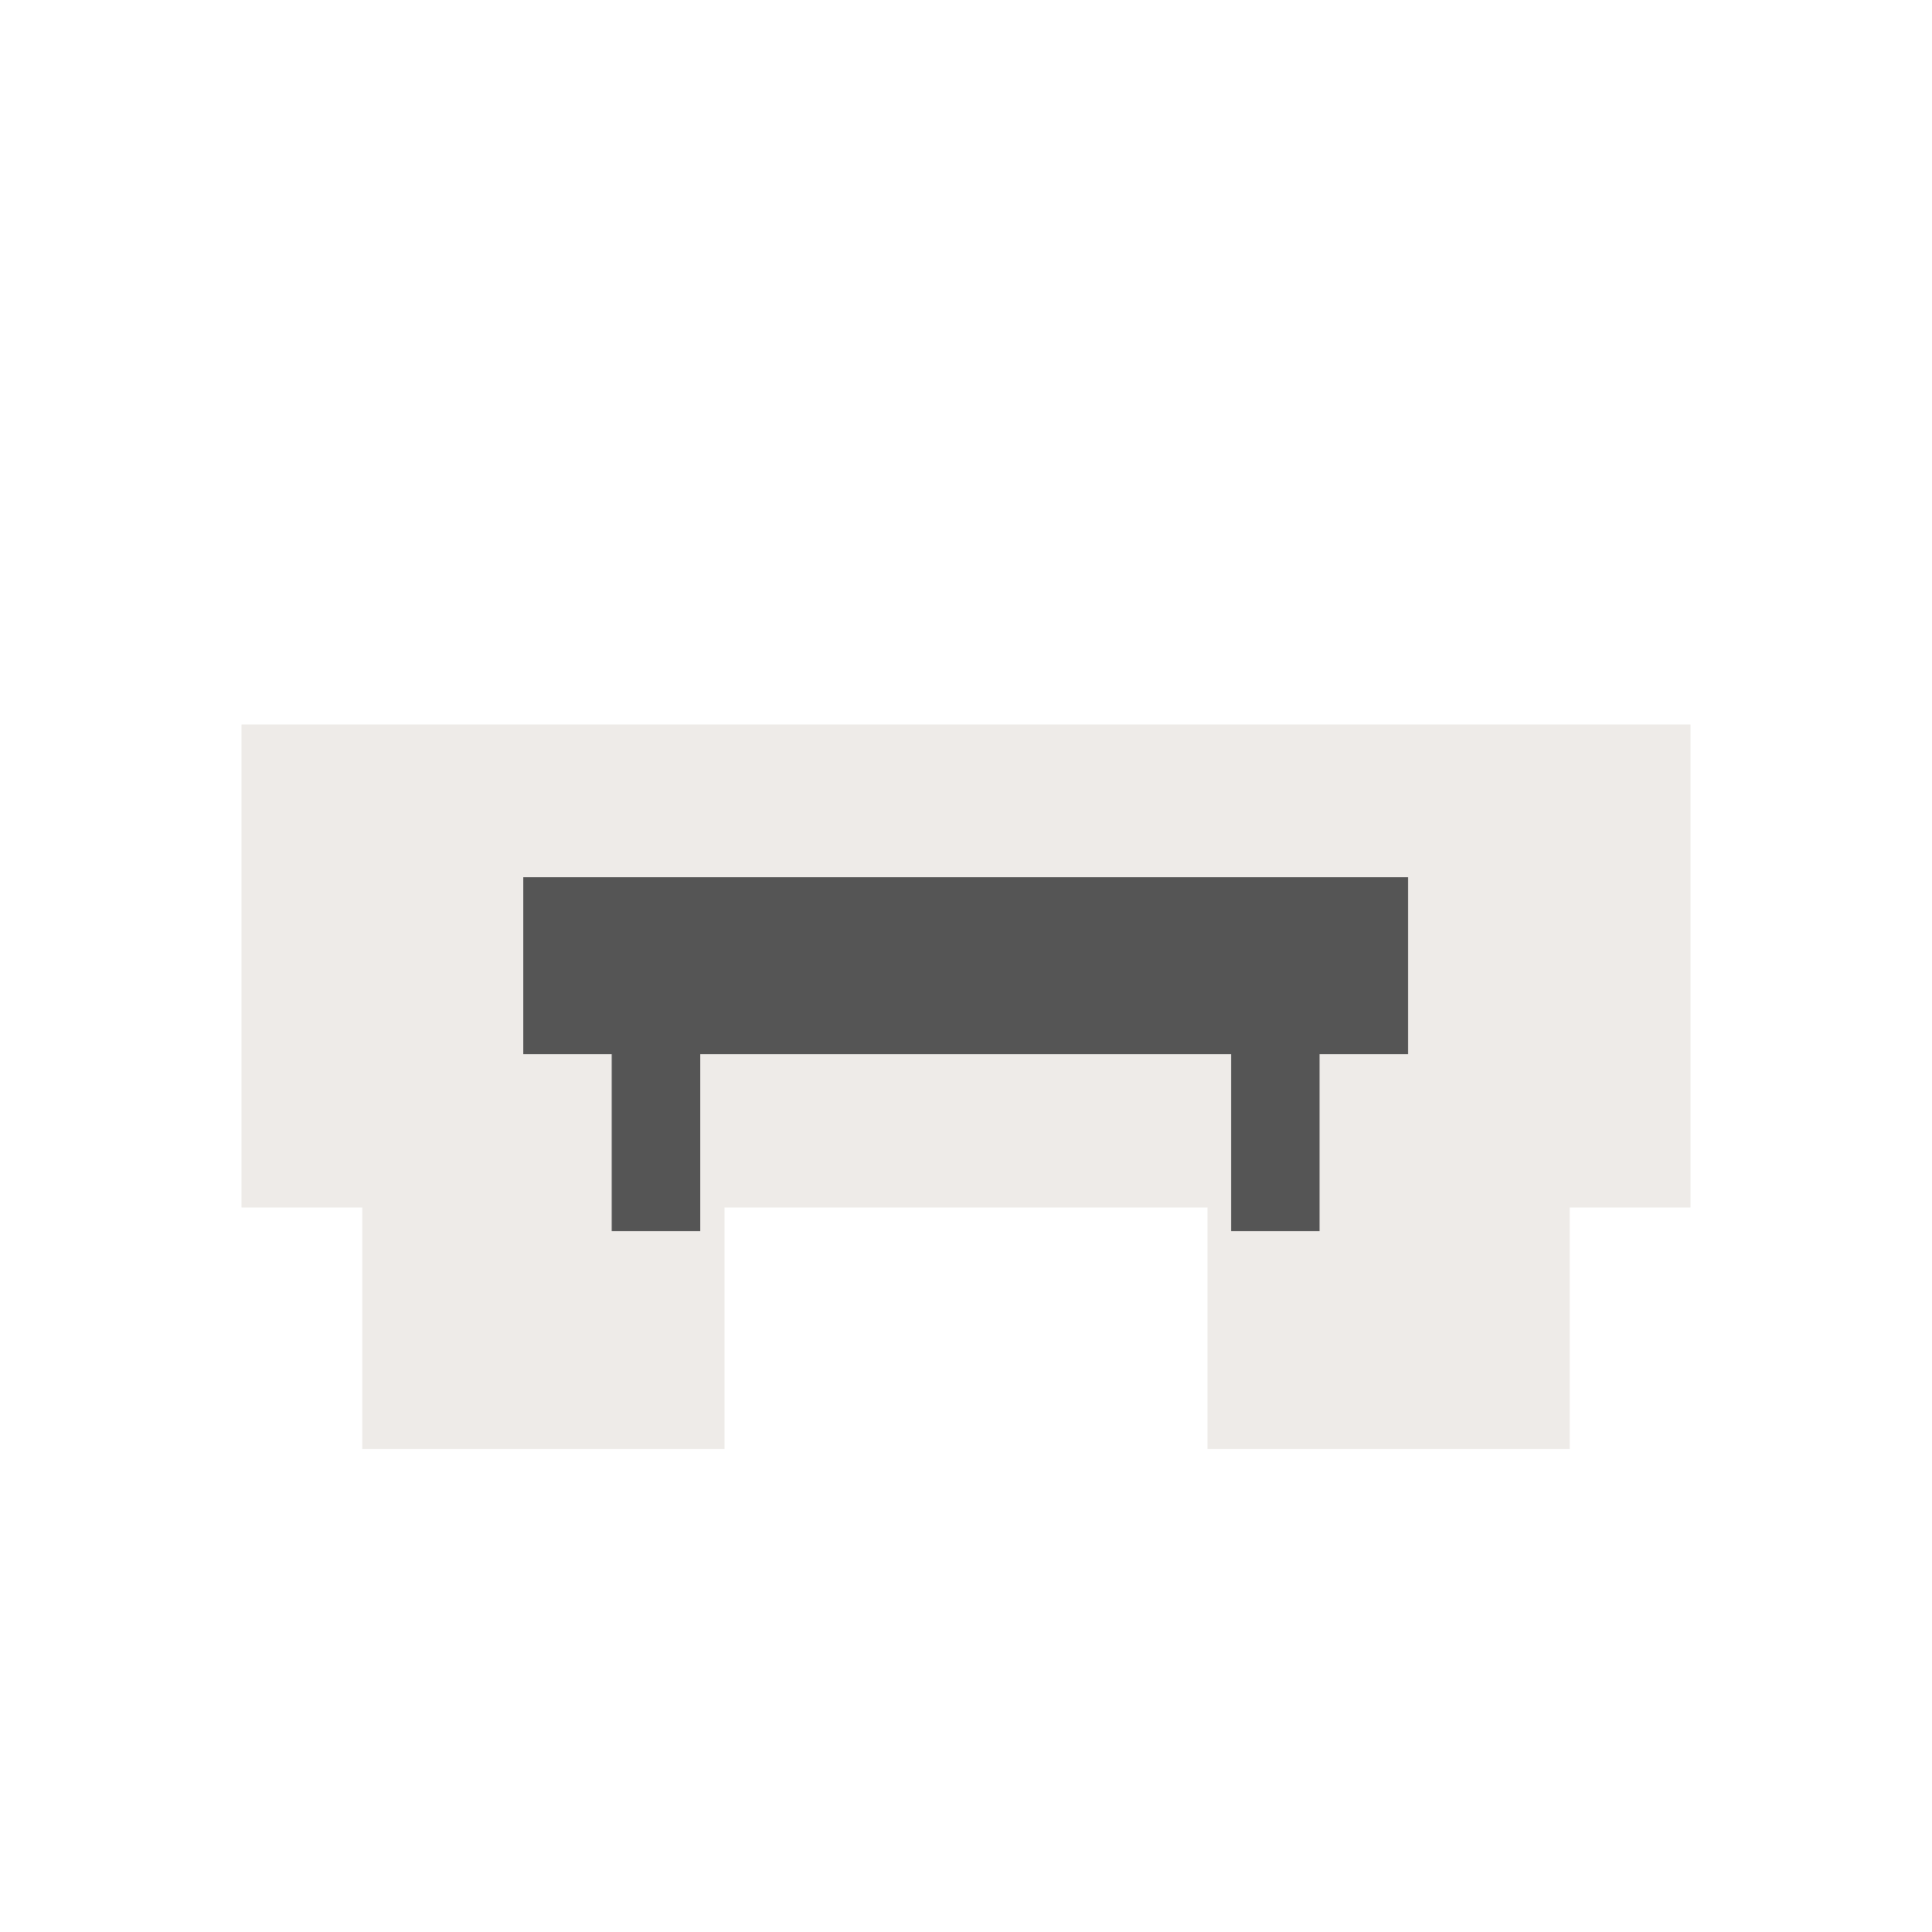 <svg width="40" height="40" viewBox="0 0 40 40" fill="none" xmlns="http://www.w3.org/2000/svg" >

<g transform="translate(0, 0) scale(2.5 2.5) "> 

<path opacity="0.85" fill-rule="evenodd" clip-rule="evenodd" d="M14 6V10H13V12H10V10H6V12H3V10H2V6H14Z" fill="#EBE7E4"/>

</g>


<g transform="translate(9, 9) scale(0.458 0.458) "> 

<path d="M4 20H44V28H40V36H36V28H12V36H8V28H4V20Z" fill="#555555"/>

</g>

</svg>